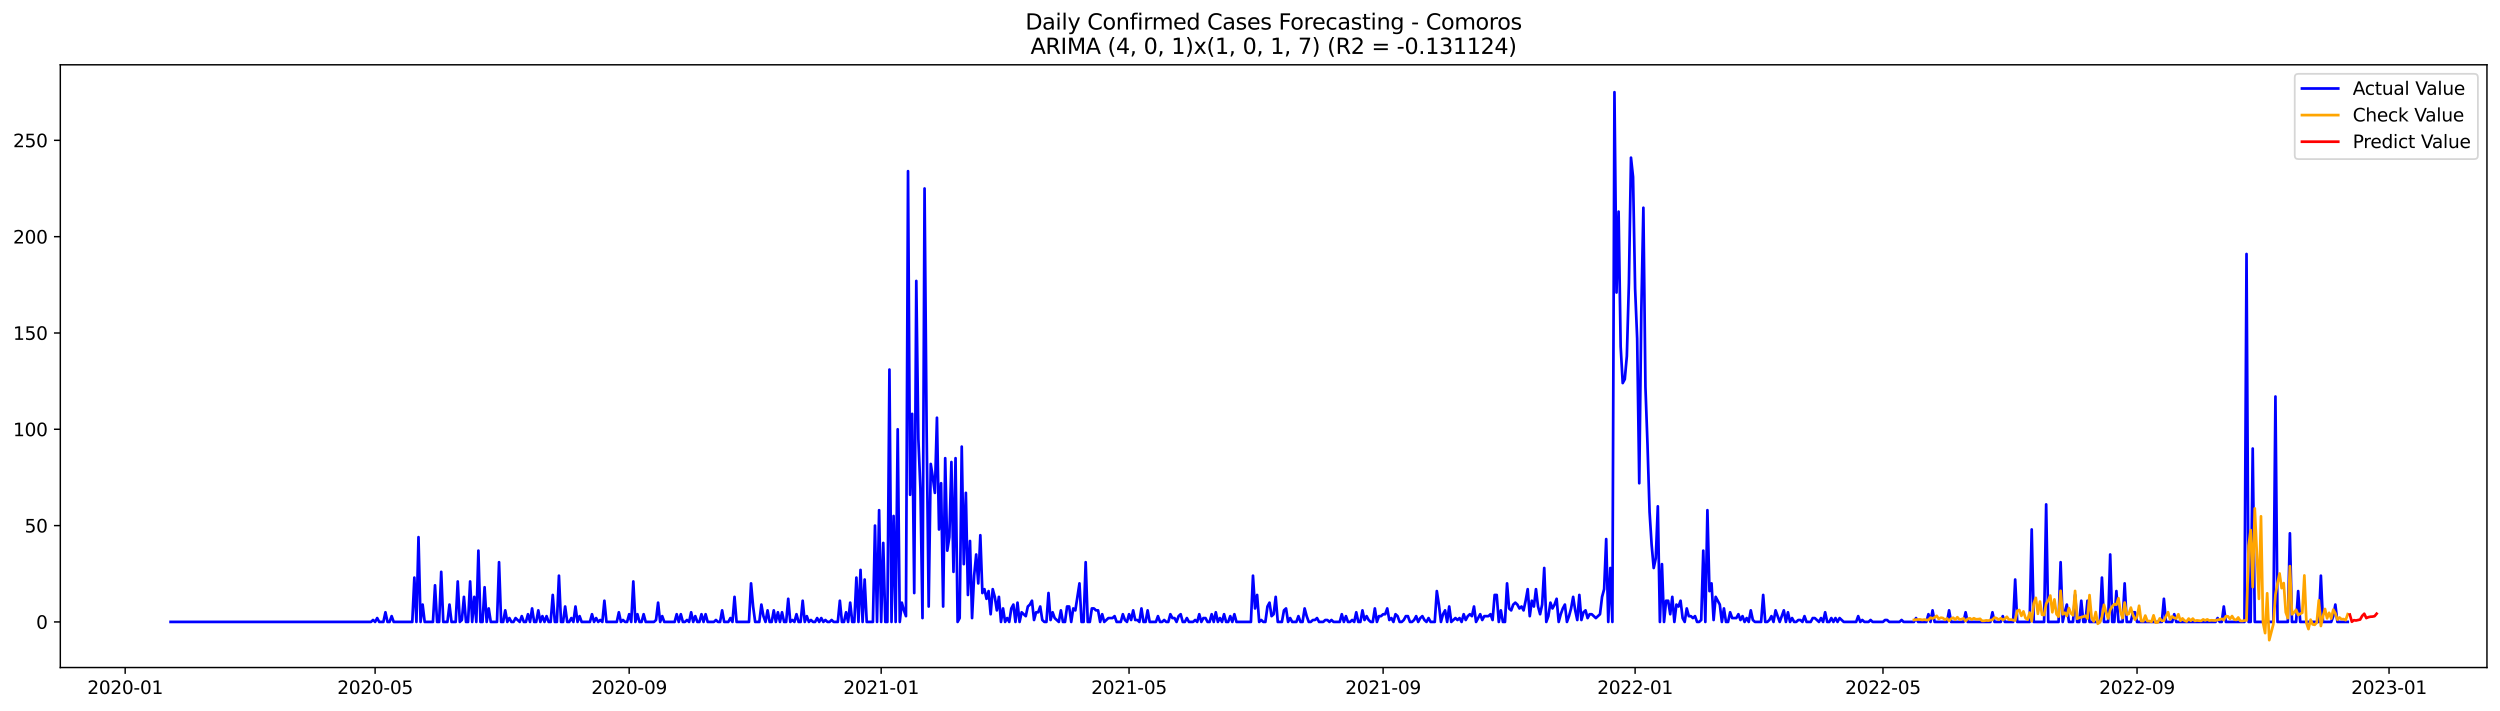 <?xml version="1.0" encoding="utf-8" standalone="no"?>
<!DOCTYPE svg PUBLIC "-//W3C//DTD SVG 1.1//EN"
  "http://www.w3.org/Graphics/SVG/1.1/DTD/svg11.dtd">
<svg xmlns:xlink="http://www.w3.org/1999/xlink" width="1379.688pt" height="392.274pt" viewBox="0 0 1379.688 392.274" xmlns="http://www.w3.org/2000/svg" version="1.1">
 <defs>
  <style type="text/css">*{stroke-linejoin: round; stroke-linecap: butt}</style>
 </defs>
 <g id="figure_1">
  <g id="patch_1">
   <path d="M 0 392.274 
L 1379.688 392.274 
L 1379.688 0 
L 0 0 
z
" style="fill: #ffffff"/>
  </g>
  <g id="axes_1">
   <g id="patch_2">
    <path d="M 33.288 368.396 
L 1372.487 368.396 
L 1372.487 35.755 
L 33.288 35.755 
z
" style="fill: #ffffff"/>
   </g>
   <g id="matplotlib.axis_1">
    <g id="xtick_1">
     <g id="line2d_1">
      <defs>
       <path id="mbcf8f3888f" d="M 0 0 
L 0 3.5 
" style="stroke: #000000; stroke-width: 0.8"/>
      </defs>
      <g>
       <use xlink:href="#mbcf8f3888f" x="69.082" y="368.396" style="stroke: #000000; stroke-width: 0.8"/>
      </g>
     </g>
     <g id="text_1">
      <!-- 2020-01 -->
      <g transform="translate(48.19 382.994)scale(0.1 -0.1)">
       <defs>
        <path id="DejaVuSans-32" d="M 1228 531 
L 3431 531 
L 3431 0 
L 469 0 
L 469 531 
Q 828 903 1448 1529 
Q 2069 2156 2228 2338 
Q 2531 2678 2651 2914 
Q 2772 3150 2772 3378 
Q 2772 3750 2511 3984 
Q 2250 4219 1831 4219 
Q 1534 4219 1204 4116 
Q 875 4013 500 3803 
L 500 4441 
Q 881 4594 1212 4672 
Q 1544 4750 1819 4750 
Q 2544 4750 2975 4387 
Q 3406 4025 3406 3419 
Q 3406 3131 3298 2873 
Q 3191 2616 2906 2266 
Q 2828 2175 2409 1742 
Q 1991 1309 1228 531 
z
" transform="scale(0.016)"/>
        <path id="DejaVuSans-30" d="M 2034 4250 
Q 1547 4250 1301 3770 
Q 1056 3291 1056 2328 
Q 1056 1369 1301 889 
Q 1547 409 2034 409 
Q 2525 409 2770 889 
Q 3016 1369 3016 2328 
Q 3016 3291 2770 3770 
Q 2525 4250 2034 4250 
z
M 2034 4750 
Q 2819 4750 3233 4129 
Q 3647 3509 3647 2328 
Q 3647 1150 3233 529 
Q 2819 -91 2034 -91 
Q 1250 -91 836 529 
Q 422 1150 422 2328 
Q 422 3509 836 4129 
Q 1250 4750 2034 4750 
z
" transform="scale(0.016)"/>
        <path id="DejaVuSans-2d" d="M 313 2009 
L 1997 2009 
L 1997 1497 
L 313 1497 
L 313 2009 
z
" transform="scale(0.016)"/>
        <path id="DejaVuSans-31" d="M 794 531 
L 1825 531 
L 1825 4091 
L 703 3866 
L 703 4441 
L 1819 4666 
L 2450 4666 
L 2450 531 
L 3481 531 
L 3481 0 
L 794 0 
L 794 531 
z
" transform="scale(0.016)"/>
       </defs>
       <use xlink:href="#DejaVuSans-32"/>
       <use xlink:href="#DejaVuSans-30" x="63.623"/>
       <use xlink:href="#DejaVuSans-32" x="127.246"/>
       <use xlink:href="#DejaVuSans-30" x="190.869"/>
       <use xlink:href="#DejaVuSans-2d" x="254.492"/>
       <use xlink:href="#DejaVuSans-30" x="290.576"/>
       <use xlink:href="#DejaVuSans-31" x="354.199"/>
      </g>
     </g>
    </g>
    <g id="xtick_2">
     <g id="line2d_2">
      <g>
       <use xlink:href="#mbcf8f3888f" x="207.014" y="368.396" style="stroke: #000000; stroke-width: 0.8"/>
      </g>
     </g>
     <g id="text_2">
      <!-- 2020-05 -->
      <g transform="translate(186.123 382.994)scale(0.1 -0.1)">
       <defs>
        <path id="DejaVuSans-35" d="M 691 4666 
L 3169 4666 
L 3169 4134 
L 1269 4134 
L 1269 2991 
Q 1406 3038 1543 3061 
Q 1681 3084 1819 3084 
Q 2600 3084 3056 2656 
Q 3513 2228 3513 1497 
Q 3513 744 3044 326 
Q 2575 -91 1722 -91 
Q 1428 -91 1123 -41 
Q 819 9 494 109 
L 494 744 
Q 775 591 1075 516 
Q 1375 441 1709 441 
Q 2250 441 2565 725 
Q 2881 1009 2881 1497 
Q 2881 1984 2565 2268 
Q 2250 2553 1709 2553 
Q 1456 2553 1204 2497 
Q 953 2441 691 2322 
L 691 4666 
z
" transform="scale(0.016)"/>
       </defs>
       <use xlink:href="#DejaVuSans-32"/>
       <use xlink:href="#DejaVuSans-30" x="63.623"/>
       <use xlink:href="#DejaVuSans-32" x="127.246"/>
       <use xlink:href="#DejaVuSans-30" x="190.869"/>
       <use xlink:href="#DejaVuSans-2d" x="254.492"/>
       <use xlink:href="#DejaVuSans-30" x="290.576"/>
       <use xlink:href="#DejaVuSans-35" x="354.199"/>
      </g>
     </g>
    </g>
    <g id="xtick_3">
     <g id="line2d_3">
      <g>
       <use xlink:href="#mbcf8f3888f" x="347.227" y="368.396" style="stroke: #000000; stroke-width: 0.8"/>
      </g>
     </g>
     <g id="text_3">
      <!-- 2020-09 -->
      <g transform="translate(326.335 382.994)scale(0.1 -0.1)">
       <defs>
        <path id="DejaVuSans-39" d="M 703 97 
L 703 672 
Q 941 559 1184 500 
Q 1428 441 1663 441 
Q 2288 441 2617 861 
Q 2947 1281 2994 2138 
Q 2813 1869 2534 1725 
Q 2256 1581 1919 1581 
Q 1219 1581 811 2004 
Q 403 2428 403 3163 
Q 403 3881 828 4315 
Q 1253 4750 1959 4750 
Q 2769 4750 3195 4129 
Q 3622 3509 3622 2328 
Q 3622 1225 3098 567 
Q 2575 -91 1691 -91 
Q 1453 -91 1209 -44 
Q 966 3 703 97 
z
M 1959 2075 
Q 2384 2075 2632 2365 
Q 2881 2656 2881 3163 
Q 2881 3666 2632 3958 
Q 2384 4250 1959 4250 
Q 1534 4250 1286 3958 
Q 1038 3666 1038 3163 
Q 1038 2656 1286 2365 
Q 1534 2075 1959 2075 
z
" transform="scale(0.016)"/>
       </defs>
       <use xlink:href="#DejaVuSans-32"/>
       <use xlink:href="#DejaVuSans-30" x="63.623"/>
       <use xlink:href="#DejaVuSans-32" x="127.246"/>
       <use xlink:href="#DejaVuSans-30" x="190.869"/>
       <use xlink:href="#DejaVuSans-2d" x="254.492"/>
       <use xlink:href="#DejaVuSans-30" x="290.576"/>
       <use xlink:href="#DejaVuSans-39" x="354.199"/>
      </g>
     </g>
    </g>
    <g id="xtick_4">
     <g id="line2d_4">
      <g>
       <use xlink:href="#mbcf8f3888f" x="486.299" y="368.396" style="stroke: #000000; stroke-width: 0.8"/>
      </g>
     </g>
     <g id="text_4">
      <!-- 2021-01 -->
      <g transform="translate(465.408 382.994)scale(0.1 -0.1)">
       <use xlink:href="#DejaVuSans-32"/>
       <use xlink:href="#DejaVuSans-30" x="63.623"/>
       <use xlink:href="#DejaVuSans-32" x="127.246"/>
       <use xlink:href="#DejaVuSans-31" x="190.869"/>
       <use xlink:href="#DejaVuSans-2d" x="254.492"/>
       <use xlink:href="#DejaVuSans-30" x="290.576"/>
       <use xlink:href="#DejaVuSans-31" x="354.199"/>
      </g>
     </g>
    </g>
    <g id="xtick_5">
     <g id="line2d_5">
      <g>
       <use xlink:href="#mbcf8f3888f" x="623.092" y="368.396" style="stroke: #000000; stroke-width: 0.8"/>
      </g>
     </g>
     <g id="text_5">
      <!-- 2021-05 -->
      <g transform="translate(602.2 382.994)scale(0.1 -0.1)">
       <use xlink:href="#DejaVuSans-32"/>
       <use xlink:href="#DejaVuSans-30" x="63.623"/>
       <use xlink:href="#DejaVuSans-32" x="127.246"/>
       <use xlink:href="#DejaVuSans-31" x="190.869"/>
       <use xlink:href="#DejaVuSans-2d" x="254.492"/>
       <use xlink:href="#DejaVuSans-30" x="290.576"/>
       <use xlink:href="#DejaVuSans-35" x="354.199"/>
      </g>
     </g>
    </g>
    <g id="xtick_6">
     <g id="line2d_6">
      <g>
       <use xlink:href="#mbcf8f3888f" x="763.304" y="368.396" style="stroke: #000000; stroke-width: 0.8"/>
      </g>
     </g>
     <g id="text_6">
      <!-- 2021-09 -->
      <g transform="translate(742.413 382.994)scale(0.1 -0.1)">
       <use xlink:href="#DejaVuSans-32"/>
       <use xlink:href="#DejaVuSans-30" x="63.623"/>
       <use xlink:href="#DejaVuSans-32" x="127.246"/>
       <use xlink:href="#DejaVuSans-31" x="190.869"/>
       <use xlink:href="#DejaVuSans-2d" x="254.492"/>
       <use xlink:href="#DejaVuSans-30" x="290.576"/>
       <use xlink:href="#DejaVuSans-39" x="354.199"/>
      </g>
     </g>
    </g>
    <g id="xtick_7">
     <g id="line2d_7">
      <g>
       <use xlink:href="#mbcf8f3888f" x="902.377" y="368.396" style="stroke: #000000; stroke-width: 0.8"/>
      </g>
     </g>
     <g id="text_7">
      <!-- 2022-01 -->
      <g transform="translate(881.485 382.994)scale(0.1 -0.1)">
       <use xlink:href="#DejaVuSans-32"/>
       <use xlink:href="#DejaVuSans-30" x="63.623"/>
       <use xlink:href="#DejaVuSans-32" x="127.246"/>
       <use xlink:href="#DejaVuSans-32" x="190.869"/>
       <use xlink:href="#DejaVuSans-2d" x="254.492"/>
       <use xlink:href="#DejaVuSans-30" x="290.576"/>
       <use xlink:href="#DejaVuSans-31" x="354.199"/>
      </g>
     </g>
    </g>
    <g id="xtick_8">
     <g id="line2d_8">
      <g>
       <use xlink:href="#mbcf8f3888f" x="1039.169" y="368.396" style="stroke: #000000; stroke-width: 0.8"/>
      </g>
     </g>
     <g id="text_8">
      <!-- 2022-05 -->
      <g transform="translate(1018.278 382.994)scale(0.1 -0.1)">
       <use xlink:href="#DejaVuSans-32"/>
       <use xlink:href="#DejaVuSans-30" x="63.623"/>
       <use xlink:href="#DejaVuSans-32" x="127.246"/>
       <use xlink:href="#DejaVuSans-32" x="190.869"/>
       <use xlink:href="#DejaVuSans-2d" x="254.492"/>
       <use xlink:href="#DejaVuSans-30" x="290.576"/>
       <use xlink:href="#DejaVuSans-35" x="354.199"/>
      </g>
     </g>
    </g>
    <g id="xtick_9">
     <g id="line2d_9">
      <g>
       <use xlink:href="#mbcf8f3888f" x="1179.382" y="368.396" style="stroke: #000000; stroke-width: 0.8"/>
      </g>
     </g>
     <g id="text_9">
      <!-- 2022-09 -->
      <g transform="translate(1158.49 382.994)scale(0.1 -0.1)">
       <use xlink:href="#DejaVuSans-32"/>
       <use xlink:href="#DejaVuSans-30" x="63.623"/>
       <use xlink:href="#DejaVuSans-32" x="127.246"/>
       <use xlink:href="#DejaVuSans-32" x="190.869"/>
       <use xlink:href="#DejaVuSans-2d" x="254.492"/>
       <use xlink:href="#DejaVuSans-30" x="290.576"/>
       <use xlink:href="#DejaVuSans-39" x="354.199"/>
      </g>
     </g>
    </g>
    <g id="xtick_10">
     <g id="line2d_10">
      <g>
       <use xlink:href="#mbcf8f3888f" x="1318.454" y="368.396" style="stroke: #000000; stroke-width: 0.8"/>
      </g>
     </g>
     <g id="text_10">
      <!-- 2023-01 -->
      <g transform="translate(1297.563 382.994)scale(0.1 -0.1)">
       <defs>
        <path id="DejaVuSans-33" d="M 2597 2516 
Q 3050 2419 3304 2112 
Q 3559 1806 3559 1356 
Q 3559 666 3084 287 
Q 2609 -91 1734 -91 
Q 1441 -91 1130 -33 
Q 819 25 488 141 
L 488 750 
Q 750 597 1062 519 
Q 1375 441 1716 441 
Q 2309 441 2620 675 
Q 2931 909 2931 1356 
Q 2931 1769 2642 2001 
Q 2353 2234 1838 2234 
L 1294 2234 
L 1294 2753 
L 1863 2753 
Q 2328 2753 2575 2939 
Q 2822 3125 2822 3475 
Q 2822 3834 2567 4026 
Q 2313 4219 1838 4219 
Q 1578 4219 1281 4162 
Q 984 4106 628 3988 
L 628 4550 
Q 988 4650 1302 4700 
Q 1616 4750 1894 4750 
Q 2613 4750 3031 4423 
Q 3450 4097 3450 3541 
Q 3450 3153 3228 2886 
Q 3006 2619 2597 2516 
z
" transform="scale(0.016)"/>
       </defs>
       <use xlink:href="#DejaVuSans-32"/>
       <use xlink:href="#DejaVuSans-30" x="63.623"/>
       <use xlink:href="#DejaVuSans-32" x="127.246"/>
       <use xlink:href="#DejaVuSans-33" x="190.869"/>
       <use xlink:href="#DejaVuSans-2d" x="254.492"/>
       <use xlink:href="#DejaVuSans-30" x="290.576"/>
       <use xlink:href="#DejaVuSans-31" x="354.199"/>
      </g>
     </g>
    </g>
   </g>
   <g id="matplotlib.axis_2">
    <g id="ytick_1">
     <g id="line2d_11">
      <defs>
       <path id="m279a19cad5" d="M 0 0 
L -3.5 0 
" style="stroke: #000000; stroke-width: 0.8"/>
      </defs>
      <g>
       <use xlink:href="#m279a19cad5" x="33.288" y="343.224" style="stroke: #000000; stroke-width: 0.8"/>
      </g>
     </g>
     <g id="text_11">
      <!-- 0 -->
      <g transform="translate(19.925 347.023)scale(0.1 -0.1)">
       <use xlink:href="#DejaVuSans-30"/>
      </g>
     </g>
    </g>
    <g id="ytick_2">
     <g id="line2d_12">
      <g>
       <use xlink:href="#m279a19cad5" x="33.288" y="290.07" style="stroke: #000000; stroke-width: 0.8"/>
      </g>
     </g>
     <g id="text_12">
      <!-- 50 -->
      <g transform="translate(13.562 293.869)scale(0.1 -0.1)">
       <use xlink:href="#DejaVuSans-35"/>
       <use xlink:href="#DejaVuSans-30" x="63.623"/>
      </g>
     </g>
    </g>
    <g id="ytick_3">
     <g id="line2d_13">
      <g>
       <use xlink:href="#m279a19cad5" x="33.288" y="236.916" style="stroke: #000000; stroke-width: 0.8"/>
      </g>
     </g>
     <g id="text_13">
      <!-- 100 -->
      <g transform="translate(7.2 240.715)scale(0.1 -0.1)">
       <use xlink:href="#DejaVuSans-31"/>
       <use xlink:href="#DejaVuSans-30" x="63.623"/>
       <use xlink:href="#DejaVuSans-30" x="127.246"/>
      </g>
     </g>
    </g>
    <g id="ytick_4">
     <g id="line2d_14">
      <g>
       <use xlink:href="#m279a19cad5" x="33.288" y="183.761" style="stroke: #000000; stroke-width: 0.8"/>
      </g>
     </g>
     <g id="text_14">
      <!-- 150 -->
      <g transform="translate(7.2 187.56)scale(0.1 -0.1)">
       <use xlink:href="#DejaVuSans-31"/>
       <use xlink:href="#DejaVuSans-35" x="63.623"/>
       <use xlink:href="#DejaVuSans-30" x="127.246"/>
      </g>
     </g>
    </g>
    <g id="ytick_5">
     <g id="line2d_15">
      <g>
       <use xlink:href="#m279a19cad5" x="33.288" y="130.607" style="stroke: #000000; stroke-width: 0.8"/>
      </g>
     </g>
     <g id="text_15">
      <!-- 200 -->
      <g transform="translate(7.2 134.406)scale(0.1 -0.1)">
       <use xlink:href="#DejaVuSans-32"/>
       <use xlink:href="#DejaVuSans-30" x="63.623"/>
       <use xlink:href="#DejaVuSans-30" x="127.246"/>
      </g>
     </g>
    </g>
    <g id="ytick_6">
     <g id="line2d_16">
      <g>
       <use xlink:href="#m279a19cad5" x="33.288" y="77.453" style="stroke: #000000; stroke-width: 0.8"/>
      </g>
     </g>
     <g id="text_16">
      <!-- 250 -->
      <g transform="translate(7.2 81.252)scale(0.1 -0.1)">
       <use xlink:href="#DejaVuSans-32"/>
       <use xlink:href="#DejaVuSans-35" x="63.623"/>
       <use xlink:href="#DejaVuSans-30" x="127.246"/>
      </g>
     </g>
    </g>
   </g>
   <g id="line2d_17">
    <path d="M 94.16 343.224 
L 204.734 343.224 
L 205.874 342.161 
L 207.014 343.224 
L 208.154 341.098 
L 209.294 343.224 
L 211.574 343.224 
L 212.714 337.909 
L 213.854 343.224 
L 214.994 343.224 
L 216.134 340.035 
L 217.274 343.224 
L 227.533 343.224 
L 228.673 318.773 
L 229.813 343.224 
L 230.953 296.448 
L 232.093 343.224 
L 233.233 333.656 
L 234.373 343.224 
L 238.932 343.224 
L 240.072 323.026 
L 241.212 343.224 
L 242.352 343.224 
L 243.492 315.584 
L 244.632 343.224 
L 246.912 343.224 
L 248.052 333.656 
L 249.192 343.224 
L 251.472 343.224 
L 252.612 320.899 
L 253.752 343.224 
L 254.892 342.161 
L 256.032 329.404 
L 257.171 343.224 
L 258.311 343.224 
L 259.451 320.899 
L 260.591 343.224 
L 261.731 329.404 
L 262.871 343.224 
L 264.011 303.89 
L 265.151 343.224 
L 266.291 343.224 
L 267.431 324.089 
L 268.571 343.224 
L 269.711 335.783 
L 270.851 343.224 
L 274.271 343.224 
L 275.41 310.268 
L 276.55 343.224 
L 277.69 343.224 
L 278.83 336.846 
L 279.97 343.224 
L 281.11 341.098 
L 282.25 343.224 
L 283.39 343.224 
L 284.53 341.098 
L 286.81 343.224 
L 287.95 340.035 
L 289.09 343.224 
L 290.23 343.224 
L 291.37 338.972 
L 292.51 343.224 
L 293.65 335.783 
L 294.789 343.224 
L 295.929 343.224 
L 297.069 336.846 
L 298.209 343.224 
L 299.349 340.035 
L 300.489 343.224 
L 301.629 340.035 
L 302.769 343.224 
L 303.909 343.224 
L 305.049 328.341 
L 306.189 343.224 
L 307.329 343.224 
L 308.469 317.71 
L 309.609 343.224 
L 310.749 343.224 
L 311.889 334.719 
L 313.028 343.224 
L 314.168 343.224 
L 315.308 341.098 
L 316.448 343.224 
L 317.588 334.719 
L 318.728 343.224 
L 319.868 340.035 
L 321.008 343.224 
L 325.568 343.224 
L 326.708 338.972 
L 327.848 343.224 
L 328.988 341.098 
L 330.128 343.224 
L 331.267 342.161 
L 332.407 343.224 
L 333.547 331.53 
L 334.687 343.224 
L 340.387 343.224 
L 341.527 337.909 
L 342.667 343.224 
L 343.807 342.161 
L 344.947 343.224 
L 346.087 343.224 
L 347.227 338.972 
L 348.367 343.224 
L 349.506 320.899 
L 350.646 343.224 
L 351.786 338.972 
L 352.926 343.224 
L 354.066 343.224 
L 355.206 338.972 
L 356.346 343.224 
L 360.906 343.224 
L 362.046 342.161 
L 363.186 332.593 
L 364.326 343.224 
L 365.466 340.035 
L 366.606 343.224 
L 372.305 343.224 
L 373.445 338.972 
L 374.585 343.224 
L 375.725 338.972 
L 376.865 343.224 
L 378.005 343.224 
L 379.145 342.161 
L 380.285 343.224 
L 381.425 337.909 
L 382.565 343.224 
L 383.705 340.035 
L 384.845 343.224 
L 385.985 343.224 
L 387.124 338.972 
L 388.264 343.224 
L 389.404 338.972 
L 390.544 343.224 
L 393.964 343.224 
L 395.104 342.161 
L 396.244 343.224 
L 397.384 343.224 
L 398.524 336.846 
L 399.664 343.224 
L 401.944 343.224 
L 403.084 341.098 
L 404.224 343.224 
L 405.363 329.404 
L 406.503 343.224 
L 413.343 343.224 
L 414.483 321.962 
L 415.623 334.719 
L 416.763 343.224 
L 419.043 343.224 
L 420.183 333.656 
L 421.323 340.035 
L 422.463 343.224 
L 423.603 336.846 
L 424.742 343.224 
L 425.882 343.224 
L 427.022 336.846 
L 428.162 343.224 
L 429.302 337.909 
L 430.442 343.224 
L 431.582 337.909 
L 432.722 343.224 
L 433.862 343.224 
L 435.002 330.467 
L 436.142 343.224 
L 437.282 342.161 
L 438.422 343.224 
L 439.562 338.972 
L 440.702 343.224 
L 441.842 343.224 
L 442.981 331.53 
L 444.121 343.224 
L 445.261 340.035 
L 446.401 343.224 
L 447.541 342.161 
L 448.681 343.224 
L 449.821 343.224 
L 450.961 341.098 
L 452.101 343.224 
L 453.241 341.098 
L 454.381 343.224 
L 455.521 342.161 
L 456.661 343.224 
L 457.801 343.224 
L 458.941 342.161 
L 460.081 343.224 
L 462.36 343.224 
L 463.5 331.53 
L 464.64 343.224 
L 465.78 343.224 
L 466.92 337.909 
L 468.06 343.224 
L 469.2 332.593 
L 470.34 343.224 
L 471.48 343.224 
L 472.62 318.773 
L 473.76 343.224 
L 474.9 314.521 
L 476.04 343.224 
L 477.18 319.836 
L 478.32 343.224 
L 481.739 343.224 
L 482.879 290.07 
L 484.019 343.224 
L 485.159 281.565 
L 486.299 343.224 
L 487.439 299.638 
L 488.579 343.224 
L 489.719 343.224 
L 490.859 203.96 
L 491.999 343.224 
L 493.139 284.754 
L 494.279 343.224 
L 495.419 236.916 
L 496.559 343.224 
L 497.699 332.593 
L 498.838 336.846 
L 499.978 340.035 
L 501.118 94.462 
L 502.258 273.06 
L 503.398 228.411 
L 504.538 327.278 
L 505.678 155.058 
L 506.818 242.231 
L 507.958 269.871 
L 509.098 341.098 
L 510.238 104.03 
L 511.378 236.916 
L 512.518 334.719 
L 513.658 256.051 
L 514.798 263.493 
L 515.938 271.997 
L 517.077 230.537 
L 518.217 292.196 
L 519.357 266.682 
L 520.497 334.719 
L 521.637 252.862 
L 522.777 303.89 
L 523.917 296.448 
L 525.057 254.988 
L 526.197 315.584 
L 527.337 252.862 
L 528.477 343.224 
L 529.617 341.098 
L 530.757 246.483 
L 531.897 311.332 
L 533.037 271.997 
L 534.177 328.341 
L 535.317 298.575 
L 536.456 341.098 
L 537.596 317.71 
L 538.736 306.016 
L 539.876 321.962 
L 541.016 295.385 
L 542.156 327.278 
L 543.296 325.152 
L 544.436 330.467 
L 545.576 326.215 
L 546.716 338.972 
L 547.856 325.152 
L 548.996 329.404 
L 550.136 336.846 
L 551.276 329.404 
L 552.416 343.224 
L 553.556 335.783 
L 554.695 343.224 
L 555.835 341.098 
L 556.975 343.224 
L 558.115 335.783 
L 559.255 333.656 
L 560.395 343.224 
L 561.535 332.593 
L 562.675 343.224 
L 563.815 337.909 
L 566.095 340.035 
L 567.235 334.719 
L 568.375 333.656 
L 569.515 331.53 
L 570.655 342.161 
L 571.795 337.909 
L 572.934 337.909 
L 574.074 334.719 
L 575.214 342.161 
L 576.354 343.224 
L 577.494 343.224 
L 578.634 327.278 
L 579.774 342.161 
L 580.914 337.909 
L 582.054 341.098 
L 584.334 343.224 
L 585.474 336.846 
L 586.614 343.224 
L 587.754 343.224 
L 588.894 334.719 
L 590.034 334.719 
L 591.174 343.224 
L 592.313 335.783 
L 593.453 336.846 
L 595.733 321.962 
L 596.873 343.224 
L 598.013 343.224 
L 599.153 310.268 
L 600.293 343.224 
L 601.433 343.224 
L 602.573 335.783 
L 603.713 335.783 
L 604.853 336.846 
L 605.993 336.846 
L 607.133 343.224 
L 608.273 338.972 
L 609.413 343.224 
L 611.692 341.098 
L 613.972 341.098 
L 615.112 340.035 
L 616.252 343.224 
L 618.532 343.224 
L 619.672 338.972 
L 620.812 342.161 
L 621.952 343.224 
L 623.092 338.972 
L 624.232 342.161 
L 625.372 336.846 
L 626.512 342.161 
L 627.652 342.161 
L 628.791 343.224 
L 629.931 335.783 
L 631.071 343.224 
L 632.211 343.224 
L 633.351 336.846 
L 634.491 343.224 
L 637.911 343.224 
L 639.051 340.035 
L 640.191 343.224 
L 641.331 343.224 
L 642.471 342.161 
L 643.611 343.224 
L 644.751 343.224 
L 645.891 338.972 
L 647.031 341.098 
L 648.17 341.098 
L 649.31 343.224 
L 650.45 340.035 
L 651.59 338.972 
L 652.73 343.224 
L 653.87 343.224 
L 655.01 341.098 
L 656.15 343.224 
L 658.43 343.224 
L 659.57 342.161 
L 660.71 343.224 
L 661.85 338.972 
L 662.99 343.224 
L 664.13 341.098 
L 665.27 341.098 
L 666.409 343.224 
L 667.549 343.224 
L 668.689 338.972 
L 669.829 343.224 
L 670.969 337.909 
L 672.109 343.224 
L 673.249 341.098 
L 674.389 343.224 
L 675.529 338.972 
L 676.669 343.224 
L 677.809 343.224 
L 678.949 340.035 
L 680.089 343.224 
L 681.229 338.972 
L 682.369 343.224 
L 690.348 343.224 
L 691.488 317.71 
L 692.628 335.783 
L 693.768 328.341 
L 694.908 343.224 
L 696.048 342.161 
L 697.188 343.224 
L 698.328 343.224 
L 699.468 334.719 
L 700.608 332.593 
L 701.748 340.035 
L 702.888 338.972 
L 704.027 329.404 
L 705.167 343.224 
L 707.447 343.224 
L 708.587 336.846 
L 709.727 335.783 
L 710.867 343.224 
L 712.007 341.098 
L 713.147 343.224 
L 715.427 343.224 
L 716.567 340.035 
L 717.707 343.224 
L 718.847 343.224 
L 719.987 335.783 
L 721.127 340.035 
L 722.266 343.224 
L 723.406 343.224 
L 724.546 342.161 
L 725.686 342.161 
L 726.826 341.098 
L 727.966 343.224 
L 730.246 343.224 
L 731.386 342.161 
L 732.526 342.161 
L 733.666 343.224 
L 734.806 342.161 
L 735.946 343.224 
L 739.366 343.224 
L 740.505 338.972 
L 741.645 343.224 
L 742.785 340.035 
L 743.925 343.224 
L 745.065 343.224 
L 746.205 342.161 
L 747.345 343.224 
L 748.485 337.909 
L 749.625 343.224 
L 750.765 343.224 
L 751.905 336.846 
L 753.045 342.161 
L 754.185 340.035 
L 755.325 342.161 
L 756.465 343.224 
L 757.605 343.224 
L 758.744 335.783 
L 759.884 343.224 
L 761.024 340.035 
L 762.164 340.035 
L 763.304 338.972 
L 764.444 338.972 
L 765.584 335.783 
L 766.724 342.161 
L 767.864 341.098 
L 769.004 343.224 
L 770.144 338.972 
L 771.284 340.035 
L 772.424 343.224 
L 773.564 343.224 
L 774.704 342.161 
L 775.844 340.035 
L 776.984 340.035 
L 778.123 343.224 
L 779.263 343.224 
L 780.403 342.161 
L 781.543 340.035 
L 782.683 343.224 
L 783.823 341.098 
L 784.963 340.035 
L 786.103 342.161 
L 787.243 343.224 
L 788.383 341.098 
L 789.523 343.224 
L 791.803 343.224 
L 792.943 326.215 
L 794.083 333.656 
L 795.223 343.224 
L 796.362 338.972 
L 797.502 336.846 
L 798.642 343.224 
L 799.782 334.719 
L 800.922 343.224 
L 803.202 341.098 
L 804.342 342.161 
L 805.482 341.098 
L 806.622 343.224 
L 807.762 338.972 
L 808.902 342.161 
L 810.042 340.035 
L 811.182 338.972 
L 812.322 340.035 
L 813.462 334.719 
L 814.601 343.224 
L 816.881 338.972 
L 818.021 342.161 
L 819.161 340.035 
L 821.441 340.035 
L 822.581 338.972 
L 823.721 342.161 
L 824.861 328.341 
L 826.001 328.341 
L 827.141 343.224 
L 828.281 336.846 
L 829.421 343.224 
L 830.561 343.224 
L 831.701 321.962 
L 832.841 335.783 
L 833.98 336.846 
L 835.12 333.656 
L 836.26 332.593 
L 837.4 333.656 
L 838.54 335.783 
L 839.68 334.719 
L 840.82 336.846 
L 841.96 331.53 
L 843.1 325.152 
L 844.24 340.035 
L 845.38 331.53 
L 846.52 334.719 
L 847.66 325.152 
L 848.8 334.719 
L 849.94 338.972 
L 851.08 333.656 
L 852.219 313.458 
L 853.359 343.224 
L 854.499 340.035 
L 855.639 332.593 
L 856.779 335.783 
L 857.919 333.656 
L 859.059 330.467 
L 860.199 343.224 
L 861.339 338.972 
L 862.479 335.783 
L 863.619 333.656 
L 864.759 343.224 
L 865.899 340.035 
L 867.039 335.783 
L 868.179 329.404 
L 869.319 336.846 
L 870.458 342.161 
L 871.598 328.341 
L 872.738 342.161 
L 873.878 337.909 
L 875.018 336.846 
L 876.158 341.098 
L 877.298 338.972 
L 878.438 338.972 
L 880.718 341.098 
L 882.998 338.972 
L 884.138 329.404 
L 885.278 325.152 
L 886.418 297.511 
L 887.558 343.224 
L 888.698 313.458 
L 889.837 343.224 
L 890.977 50.876 
L 892.117 161.436 
L 893.257 116.787 
L 894.397 191.203 
L 895.537 211.401 
L 896.677 209.275 
L 897.817 196.518 
L 898.957 156.121 
L 900.097 87.02 
L 901.237 97.651 
L 902.377 159.31 
L 903.517 186.951 
L 904.657 266.682 
L 905.797 172.067 
L 906.937 114.661 
L 908.076 213.528 
L 909.216 245.42 
L 910.356 282.628 
L 911.496 300.701 
L 912.636 313.458 
L 913.776 308.142 
L 914.916 279.439 
L 916.056 343.224 
L 917.196 311.332 
L 918.336 343.224 
L 919.476 331.53 
L 920.616 331.53 
L 921.756 338.972 
L 922.896 329.404 
L 924.036 343.224 
L 925.176 333.656 
L 926.315 334.719 
L 927.455 331.53 
L 928.595 341.098 
L 929.735 343.224 
L 930.875 335.783 
L 932.015 340.035 
L 933.155 340.035 
L 934.295 341.098 
L 935.435 340.035 
L 936.575 343.224 
L 937.715 343.224 
L 938.855 342.161 
L 939.995 303.89 
L 941.135 343.224 
L 942.275 281.565 
L 943.415 326.215 
L 944.555 321.962 
L 945.694 342.161 
L 946.834 329.404 
L 949.114 333.656 
L 950.254 343.224 
L 951.394 335.783 
L 952.534 343.224 
L 953.674 343.224 
L 954.814 337.909 
L 955.954 341.098 
L 958.234 341.098 
L 959.374 338.972 
L 960.514 342.161 
L 961.654 340.035 
L 962.794 343.224 
L 963.933 341.098 
L 965.073 343.224 
L 966.213 336.846 
L 967.353 342.161 
L 968.493 343.224 
L 971.913 343.224 
L 973.053 328.341 
L 974.193 343.224 
L 975.333 343.224 
L 976.473 342.161 
L 977.613 340.035 
L 978.753 343.224 
L 979.893 336.846 
L 982.172 343.224 
L 984.452 336.846 
L 985.592 343.224 
L 986.732 337.909 
L 987.872 343.224 
L 989.012 341.098 
L 990.152 343.224 
L 991.292 343.224 
L 992.432 342.161 
L 993.572 342.161 
L 994.712 343.224 
L 995.852 340.035 
L 996.992 343.224 
L 999.272 343.224 
L 1000.412 341.098 
L 1001.551 341.098 
L 1003.831 343.224 
L 1004.971 341.098 
L 1006.111 343.224 
L 1007.251 337.909 
L 1008.391 343.224 
L 1009.531 343.224 
L 1010.671 341.098 
L 1011.811 343.224 
L 1012.951 341.098 
L 1014.091 343.224 
L 1015.231 341.098 
L 1017.511 343.224 
L 1024.35 343.224 
L 1025.49 340.035 
L 1026.63 343.224 
L 1027.77 342.161 
L 1028.91 343.224 
L 1031.19 343.224 
L 1032.33 342.161 
L 1033.47 343.224 
L 1039.169 343.224 
L 1040.309 342.161 
L 1041.449 342.161 
L 1042.589 343.224 
L 1048.289 343.224 
L 1049.429 342.161 
L 1050.569 343.224 
L 1056.269 343.224 
L 1057.408 341.098 
L 1058.548 343.224 
L 1063.108 343.224 
L 1064.248 338.972 
L 1065.388 343.224 
L 1066.528 336.846 
L 1067.668 343.224 
L 1074.508 343.224 
L 1075.647 336.846 
L 1076.787 343.224 
L 1083.627 343.224 
L 1084.767 337.909 
L 1085.907 343.224 
L 1098.446 343.224 
L 1099.586 337.909 
L 1100.726 343.224 
L 1104.146 343.224 
L 1105.286 340.035 
L 1106.426 343.224 
L 1110.986 343.224 
L 1112.125 319.836 
L 1113.265 343.224 
L 1120.105 343.224 
L 1121.245 292.196 
L 1122.385 343.224 
L 1128.085 343.224 
L 1129.225 278.376 
L 1130.365 343.224 
L 1136.064 343.224 
L 1137.204 310.268 
L 1138.344 343.224 
L 1139.484 337.909 
L 1140.624 333.656 
L 1141.764 343.224 
L 1144.044 343.224 
L 1145.184 328.341 
L 1146.324 343.224 
L 1147.464 343.224 
L 1148.604 331.53 
L 1149.743 343.224 
L 1150.883 343.224 
L 1152.023 331.53 
L 1153.163 343.224 
L 1158.863 343.224 
L 1160.003 318.773 
L 1161.143 343.224 
L 1163.423 343.224 
L 1164.563 306.016 
L 1165.703 343.224 
L 1166.843 343.224 
L 1167.982 326.215 
L 1169.122 343.224 
L 1171.402 343.224 
L 1172.542 321.962 
L 1173.682 343.224 
L 1175.962 343.224 
L 1177.102 337.909 
L 1178.242 337.909 
L 1179.382 343.224 
L 1193.061 343.224 
L 1194.201 330.467 
L 1195.341 343.224 
L 1198.761 343.224 
L 1199.901 338.972 
L 1201.041 343.224 
L 1222.7 343.224 
L 1223.839 341.098 
L 1224.979 343.224 
L 1226.119 343.224 
L 1227.259 334.719 
L 1228.399 343.224 
L 1238.659 343.224 
L 1239.799 140.175 
L 1240.939 343.224 
L 1242.079 343.224 
L 1243.218 247.546 
L 1244.358 343.224 
L 1254.618 343.224 
L 1255.758 218.843 
L 1256.898 343.224 
L 1262.597 343.224 
L 1263.737 294.322 
L 1264.877 343.224 
L 1267.157 343.224 
L 1268.297 326.215 
L 1269.437 343.224 
L 1279.696 343.224 
L 1280.836 317.71 
L 1281.976 343.224 
L 1286.536 343.224 
L 1287.676 340.035 
L 1288.816 333.656 
L 1289.956 343.224 
L 1295.656 343.224 
L 1295.656 343.224 
" clip-path="url(#pacb993843c)" style="fill: none; stroke: #0000ff; stroke-width: 1.5; stroke-linecap: square"/>
   </g>
   <g id="line2d_18">
    <path d="M 1056.269 342.118 
L 1057.408 341.958 
L 1059.688 341.829 
L 1060.828 342.135 
L 1061.968 341.915 
L 1063.108 342.143 
L 1064.248 342.166 
L 1065.388 340.861 
L 1066.528 341.346 
L 1067.668 340.734 
L 1068.808 339.872 
L 1069.948 341.579 
L 1071.088 340.882 
L 1072.228 341.07 
L 1073.368 342.041 
L 1074.508 341.336 
L 1075.647 342.616 
L 1076.787 341.431 
L 1077.927 340.906 
L 1079.067 341.975 
L 1080.207 340.617 
L 1081.347 341.845 
L 1082.487 341.717 
L 1083.627 341.269 
L 1084.767 342.714 
L 1085.907 341.561 
L 1087.047 341.188 
L 1088.187 341.887 
L 1089.327 341.206 
L 1090.467 341.747 
L 1091.607 341.702 
L 1092.747 341.512 
L 1093.886 342.635 
L 1095.026 342.605 
L 1096.166 342.385 
L 1097.306 342.487 
L 1099.586 342.049 
L 1100.726 340.832 
L 1101.866 341.149 
L 1103.006 341.972 
L 1104.146 341.212 
L 1105.286 342.05 
L 1106.426 341.502 
L 1107.566 340.398 
L 1108.706 341.999 
L 1109.846 341.918 
L 1112.125 342.434 
L 1113.265 337.036 
L 1114.405 336.653 
L 1115.545 339.862 
L 1116.685 337.435 
L 1117.825 341.12 
L 1118.965 341.965 
L 1120.105 338.081 
L 1121.245 342.854 
L 1122.385 332.972 
L 1123.525 329.941 
L 1124.665 338.748 
L 1125.805 331.989 
L 1126.945 339.293 
L 1128.085 339.387 
L 1129.225 333.187 
L 1130.365 331.402 
L 1131.504 328.683 
L 1132.644 337.877 
L 1133.784 330.808 
L 1134.924 338.941 
L 1136.064 340.308 
L 1137.204 326.046 
L 1138.344 339.014 
L 1139.484 338.149 
L 1140.624 339.933 
L 1141.764 335.583 
L 1142.904 338.465 
L 1144.044 339.548 
L 1145.184 326.13 
L 1146.324 341.47 
L 1147.464 340.863 
L 1148.604 340.698 
L 1150.883 339.844 
L 1152.023 341.341 
L 1153.163 328.447 
L 1154.303 340.788 
L 1155.443 342.933 
L 1156.583 337.8 
L 1157.723 344.243 
L 1158.863 343.391 
L 1160.003 340.512 
L 1161.143 333.77 
L 1162.283 337.955 
L 1163.423 341.295 
L 1164.563 336.639 
L 1165.703 334.68 
L 1166.843 333.415 
L 1167.982 333.724 
L 1169.122 330.163 
L 1170.262 337.726 
L 1171.402 341.074 
L 1172.542 332.522 
L 1173.682 339.19 
L 1174.822 338.788 
L 1175.962 335.334 
L 1177.102 339.398 
L 1178.242 341.968 
L 1179.382 340.348 
L 1180.522 334.312 
L 1181.662 342.774 
L 1182.802 342.814 
L 1183.942 339.733 
L 1185.082 342.778 
L 1186.222 342.725 
L 1187.361 343.16 
L 1188.501 339.607 
L 1189.641 343.587 
L 1190.781 343.5 
L 1191.921 341.3 
L 1193.061 342.597 
L 1194.201 342.513 
L 1196.481 337.835 
L 1197.621 341.809 
L 1198.761 340.204 
L 1199.901 341.014 
L 1201.041 341.337 
L 1202.181 338.997 
L 1203.321 342.558 
L 1204.461 341.286 
L 1205.6 342.519 
L 1206.74 342.962 
L 1207.88 341.385 
L 1209.02 342.531 
L 1210.16 341.397 
L 1211.3 342.666 
L 1212.44 342.381 
L 1214.72 342.656 
L 1215.86 341.846 
L 1217 342.398 
L 1218.14 341.838 
L 1219.28 342.461 
L 1220.42 342.32 
L 1222.7 342.456 
L 1223.839 342.057 
L 1224.979 341.897 
L 1226.119 341.533 
L 1227.259 342.175 
L 1228.399 340.119 
L 1229.539 340.122 
L 1230.679 341.583 
L 1231.819 339.993 
L 1232.959 341.852 
L 1234.099 342.101 
L 1235.239 340.777 
L 1236.379 342.651 
L 1237.519 342.689 
L 1238.659 342.446 
L 1239.799 342.345 
L 1240.939 301.163 
L 1242.079 292.561 
L 1243.218 323.987 
L 1244.358 280.595 
L 1246.638 330.487 
L 1247.778 284.949 
L 1248.918 343.597 
L 1250.058 349.389 
L 1251.198 327.431 
L 1252.338 353.276 
L 1254.618 344.416 
L 1255.758 328.194 
L 1256.898 321.749 
L 1258.038 316.496 
L 1259.178 324.555 
L 1260.318 321.782 
L 1261.457 337.909 
L 1262.597 341.133 
L 1263.737 312.466 
L 1264.877 338.998 
L 1266.017 337.987 
L 1267.157 336.528 
L 1268.297 339.396 
L 1270.577 338.15 
L 1271.717 317.578 
L 1272.857 343.813 
L 1273.997 347.169 
L 1275.137 341.985 
L 1276.277 344.574 
L 1277.417 344.822 
L 1278.557 343.604 
L 1279.696 331.285 
L 1280.836 345.455 
L 1281.976 340.197 
L 1283.116 336.083 
L 1284.256 341.249 
L 1285.396 338.206 
L 1286.536 341.377 
L 1287.676 336.419 
L 1288.816 338.489 
L 1289.956 341.958 
L 1291.096 340.783 
L 1292.236 341.747 
L 1293.376 341.648 
L 1294.516 342.228 
L 1295.656 338.936 
L 1295.656 338.936 
" clip-path="url(#pacb993843c)" style="fill: none; stroke: #ffa500; stroke-width: 1.5; stroke-linecap: square"/>
   </g>
   <g id="line2d_19">
    <path d="M 1296.796 339.164 
L 1297.936 343.124 
L 1299.075 342.279 
L 1300.215 342.443 
L 1301.355 342.183 
L 1302.495 341.92 
L 1303.635 339.889 
L 1304.775 338.719 
L 1305.915 341.098 
L 1307.055 340.604 
L 1308.195 340.349 
L 1309.335 340.289 
L 1310.475 340.052 
L 1311.615 338.69 
" clip-path="url(#pacb993843c)" style="fill: none; stroke: #ff0000; stroke-width: 1.5; stroke-linecap: square"/>
   </g>
   <g id="patch_3">
    <path d="M 33.288 368.396 
L 33.288 35.755 
" style="fill: none; stroke: #000000; stroke-width: 0.8; stroke-linejoin: miter; stroke-linecap: square"/>
   </g>
   <g id="patch_4">
    <path d="M 1372.487 368.396 
L 1372.487 35.755 
" style="fill: none; stroke: #000000; stroke-width: 0.8; stroke-linejoin: miter; stroke-linecap: square"/>
   </g>
   <g id="patch_5">
    <path d="M 33.288 368.396 
L 1372.487 368.396 
" style="fill: none; stroke: #000000; stroke-width: 0.8; stroke-linejoin: miter; stroke-linecap: square"/>
   </g>
   <g id="patch_6">
    <path d="M 33.288 35.755 
L 1372.487 35.755 
" style="fill: none; stroke: #000000; stroke-width: 0.8; stroke-linejoin: miter; stroke-linecap: square"/>
   </g>
   <g id="text_17">
    <!-- Daily Confirmed Cases Forecasting - Comoros -->
    <g transform="translate(565.882 16.318)scale(0.12 -0.12)">
     <defs>
      <path id="DejaVuSans-44" d="M 1259 4147 
L 1259 519 
L 2022 519 
Q 2988 519 3436 956 
Q 3884 1394 3884 2338 
Q 3884 3275 3436 3711 
Q 2988 4147 2022 4147 
L 1259 4147 
z
M 628 4666 
L 1925 4666 
Q 3281 4666 3915 4102 
Q 4550 3538 4550 2338 
Q 4550 1131 3912 565 
Q 3275 0 1925 0 
L 628 0 
L 628 4666 
z
" transform="scale(0.016)"/>
      <path id="DejaVuSans-61" d="M 2194 1759 
Q 1497 1759 1228 1600 
Q 959 1441 959 1056 
Q 959 750 1161 570 
Q 1363 391 1709 391 
Q 2188 391 2477 730 
Q 2766 1069 2766 1631 
L 2766 1759 
L 2194 1759 
z
M 3341 1997 
L 3341 0 
L 2766 0 
L 2766 531 
Q 2569 213 2275 61 
Q 1981 -91 1556 -91 
Q 1019 -91 701 211 
Q 384 513 384 1019 
Q 384 1609 779 1909 
Q 1175 2209 1959 2209 
L 2766 2209 
L 2766 2266 
Q 2766 2663 2505 2880 
Q 2244 3097 1772 3097 
Q 1472 3097 1187 3025 
Q 903 2953 641 2809 
L 641 3341 
Q 956 3463 1253 3523 
Q 1550 3584 1831 3584 
Q 2591 3584 2966 3190 
Q 3341 2797 3341 1997 
z
" transform="scale(0.016)"/>
      <path id="DejaVuSans-69" d="M 603 3500 
L 1178 3500 
L 1178 0 
L 603 0 
L 603 3500 
z
M 603 4863 
L 1178 4863 
L 1178 4134 
L 603 4134 
L 603 4863 
z
" transform="scale(0.016)"/>
      <path id="DejaVuSans-6c" d="M 603 4863 
L 1178 4863 
L 1178 0 
L 603 0 
L 603 4863 
z
" transform="scale(0.016)"/>
      <path id="DejaVuSans-79" d="M 2059 -325 
Q 1816 -950 1584 -1140 
Q 1353 -1331 966 -1331 
L 506 -1331 
L 506 -850 
L 844 -850 
Q 1081 -850 1212 -737 
Q 1344 -625 1503 -206 
L 1606 56 
L 191 3500 
L 800 3500 
L 1894 763 
L 2988 3500 
L 3597 3500 
L 2059 -325 
z
" transform="scale(0.016)"/>
      <path id="DejaVuSans-20" transform="scale(0.016)"/>
      <path id="DejaVuSans-43" d="M 4122 4306 
L 4122 3641 
Q 3803 3938 3442 4084 
Q 3081 4231 2675 4231 
Q 1875 4231 1450 3742 
Q 1025 3253 1025 2328 
Q 1025 1406 1450 917 
Q 1875 428 2675 428 
Q 3081 428 3442 575 
Q 3803 722 4122 1019 
L 4122 359 
Q 3791 134 3420 21 
Q 3050 -91 2638 -91 
Q 1578 -91 968 557 
Q 359 1206 359 2328 
Q 359 3453 968 4101 
Q 1578 4750 2638 4750 
Q 3056 4750 3426 4639 
Q 3797 4528 4122 4306 
z
" transform="scale(0.016)"/>
      <path id="DejaVuSans-6f" d="M 1959 3097 
Q 1497 3097 1228 2736 
Q 959 2375 959 1747 
Q 959 1119 1226 758 
Q 1494 397 1959 397 
Q 2419 397 2687 759 
Q 2956 1122 2956 1747 
Q 2956 2369 2687 2733 
Q 2419 3097 1959 3097 
z
M 1959 3584 
Q 2709 3584 3137 3096 
Q 3566 2609 3566 1747 
Q 3566 888 3137 398 
Q 2709 -91 1959 -91 
Q 1206 -91 779 398 
Q 353 888 353 1747 
Q 353 2609 779 3096 
Q 1206 3584 1959 3584 
z
" transform="scale(0.016)"/>
      <path id="DejaVuSans-6e" d="M 3513 2113 
L 3513 0 
L 2938 0 
L 2938 2094 
Q 2938 2591 2744 2837 
Q 2550 3084 2163 3084 
Q 1697 3084 1428 2787 
Q 1159 2491 1159 1978 
L 1159 0 
L 581 0 
L 581 3500 
L 1159 3500 
L 1159 2956 
Q 1366 3272 1645 3428 
Q 1925 3584 2291 3584 
Q 2894 3584 3203 3211 
Q 3513 2838 3513 2113 
z
" transform="scale(0.016)"/>
      <path id="DejaVuSans-66" d="M 2375 4863 
L 2375 4384 
L 1825 4384 
Q 1516 4384 1395 4259 
Q 1275 4134 1275 3809 
L 1275 3500 
L 2222 3500 
L 2222 3053 
L 1275 3053 
L 1275 0 
L 697 0 
L 697 3053 
L 147 3053 
L 147 3500 
L 697 3500 
L 697 3744 
Q 697 4328 969 4595 
Q 1241 4863 1831 4863 
L 2375 4863 
z
" transform="scale(0.016)"/>
      <path id="DejaVuSans-72" d="M 2631 2963 
Q 2534 3019 2420 3045 
Q 2306 3072 2169 3072 
Q 1681 3072 1420 2755 
Q 1159 2438 1159 1844 
L 1159 0 
L 581 0 
L 581 3500 
L 1159 3500 
L 1159 2956 
Q 1341 3275 1631 3429 
Q 1922 3584 2338 3584 
Q 2397 3584 2469 3576 
Q 2541 3569 2628 3553 
L 2631 2963 
z
" transform="scale(0.016)"/>
      <path id="DejaVuSans-6d" d="M 3328 2828 
Q 3544 3216 3844 3400 
Q 4144 3584 4550 3584 
Q 5097 3584 5394 3201 
Q 5691 2819 5691 2113 
L 5691 0 
L 5113 0 
L 5113 2094 
Q 5113 2597 4934 2840 
Q 4756 3084 4391 3084 
Q 3944 3084 3684 2787 
Q 3425 2491 3425 1978 
L 3425 0 
L 2847 0 
L 2847 2094 
Q 2847 2600 2669 2842 
Q 2491 3084 2119 3084 
Q 1678 3084 1418 2786 
Q 1159 2488 1159 1978 
L 1159 0 
L 581 0 
L 581 3500 
L 1159 3500 
L 1159 2956 
Q 1356 3278 1631 3431 
Q 1906 3584 2284 3584 
Q 2666 3584 2933 3390 
Q 3200 3197 3328 2828 
z
" transform="scale(0.016)"/>
      <path id="DejaVuSans-65" d="M 3597 1894 
L 3597 1613 
L 953 1613 
Q 991 1019 1311 708 
Q 1631 397 2203 397 
Q 2534 397 2845 478 
Q 3156 559 3463 722 
L 3463 178 
Q 3153 47 2828 -22 
Q 2503 -91 2169 -91 
Q 1331 -91 842 396 
Q 353 884 353 1716 
Q 353 2575 817 3079 
Q 1281 3584 2069 3584 
Q 2775 3584 3186 3129 
Q 3597 2675 3597 1894 
z
M 3022 2063 
Q 3016 2534 2758 2815 
Q 2500 3097 2075 3097 
Q 1594 3097 1305 2825 
Q 1016 2553 972 2059 
L 3022 2063 
z
" transform="scale(0.016)"/>
      <path id="DejaVuSans-64" d="M 2906 2969 
L 2906 4863 
L 3481 4863 
L 3481 0 
L 2906 0 
L 2906 525 
Q 2725 213 2448 61 
Q 2172 -91 1784 -91 
Q 1150 -91 751 415 
Q 353 922 353 1747 
Q 353 2572 751 3078 
Q 1150 3584 1784 3584 
Q 2172 3584 2448 3432 
Q 2725 3281 2906 2969 
z
M 947 1747 
Q 947 1113 1208 752 
Q 1469 391 1925 391 
Q 2381 391 2643 752 
Q 2906 1113 2906 1747 
Q 2906 2381 2643 2742 
Q 2381 3103 1925 3103 
Q 1469 3103 1208 2742 
Q 947 2381 947 1747 
z
" transform="scale(0.016)"/>
      <path id="DejaVuSans-73" d="M 2834 3397 
L 2834 2853 
Q 2591 2978 2328 3040 
Q 2066 3103 1784 3103 
Q 1356 3103 1142 2972 
Q 928 2841 928 2578 
Q 928 2378 1081 2264 
Q 1234 2150 1697 2047 
L 1894 2003 
Q 2506 1872 2764 1633 
Q 3022 1394 3022 966 
Q 3022 478 2636 193 
Q 2250 -91 1575 -91 
Q 1294 -91 989 -36 
Q 684 19 347 128 
L 347 722 
Q 666 556 975 473 
Q 1284 391 1588 391 
Q 1994 391 2212 530 
Q 2431 669 2431 922 
Q 2431 1156 2273 1281 
Q 2116 1406 1581 1522 
L 1381 1569 
Q 847 1681 609 1914 
Q 372 2147 372 2553 
Q 372 3047 722 3315 
Q 1072 3584 1716 3584 
Q 2034 3584 2315 3537 
Q 2597 3491 2834 3397 
z
" transform="scale(0.016)"/>
      <path id="DejaVuSans-46" d="M 628 4666 
L 3309 4666 
L 3309 4134 
L 1259 4134 
L 1259 2759 
L 3109 2759 
L 3109 2228 
L 1259 2228 
L 1259 0 
L 628 0 
L 628 4666 
z
" transform="scale(0.016)"/>
      <path id="DejaVuSans-63" d="M 3122 3366 
L 3122 2828 
Q 2878 2963 2633 3030 
Q 2388 3097 2138 3097 
Q 1578 3097 1268 2742 
Q 959 2388 959 1747 
Q 959 1106 1268 751 
Q 1578 397 2138 397 
Q 2388 397 2633 464 
Q 2878 531 3122 666 
L 3122 134 
Q 2881 22 2623 -34 
Q 2366 -91 2075 -91 
Q 1284 -91 818 406 
Q 353 903 353 1747 
Q 353 2603 823 3093 
Q 1294 3584 2113 3584 
Q 2378 3584 2631 3529 
Q 2884 3475 3122 3366 
z
" transform="scale(0.016)"/>
      <path id="DejaVuSans-74" d="M 1172 4494 
L 1172 3500 
L 2356 3500 
L 2356 3053 
L 1172 3053 
L 1172 1153 
Q 1172 725 1289 603 
Q 1406 481 1766 481 
L 2356 481 
L 2356 0 
L 1766 0 
Q 1100 0 847 248 
Q 594 497 594 1153 
L 594 3053 
L 172 3053 
L 172 3500 
L 594 3500 
L 594 4494 
L 1172 4494 
z
" transform="scale(0.016)"/>
      <path id="DejaVuSans-67" d="M 2906 1791 
Q 2906 2416 2648 2759 
Q 2391 3103 1925 3103 
Q 1463 3103 1205 2759 
Q 947 2416 947 1791 
Q 947 1169 1205 825 
Q 1463 481 1925 481 
Q 2391 481 2648 825 
Q 2906 1169 2906 1791 
z
M 3481 434 
Q 3481 -459 3084 -895 
Q 2688 -1331 1869 -1331 
Q 1566 -1331 1297 -1286 
Q 1028 -1241 775 -1147 
L 775 -588 
Q 1028 -725 1275 -790 
Q 1522 -856 1778 -856 
Q 2344 -856 2625 -561 
Q 2906 -266 2906 331 
L 2906 616 
Q 2728 306 2450 153 
Q 2172 0 1784 0 
Q 1141 0 747 490 
Q 353 981 353 1791 
Q 353 2603 747 3093 
Q 1141 3584 1784 3584 
Q 2172 3584 2450 3431 
Q 2728 3278 2906 2969 
L 2906 3500 
L 3481 3500 
L 3481 434 
z
" transform="scale(0.016)"/>
     </defs>
     <use xlink:href="#DejaVuSans-44"/>
     <use xlink:href="#DejaVuSans-61" x="77.002"/>
     <use xlink:href="#DejaVuSans-69" x="138.281"/>
     <use xlink:href="#DejaVuSans-6c" x="166.064"/>
     <use xlink:href="#DejaVuSans-79" x="193.848"/>
     <use xlink:href="#DejaVuSans-20" x="253.027"/>
     <use xlink:href="#DejaVuSans-43" x="284.814"/>
     <use xlink:href="#DejaVuSans-6f" x="354.639"/>
     <use xlink:href="#DejaVuSans-6e" x="415.82"/>
     <use xlink:href="#DejaVuSans-66" x="479.199"/>
     <use xlink:href="#DejaVuSans-69" x="514.404"/>
     <use xlink:href="#DejaVuSans-72" x="542.188"/>
     <use xlink:href="#DejaVuSans-6d" x="581.551"/>
     <use xlink:href="#DejaVuSans-65" x="678.963"/>
     <use xlink:href="#DejaVuSans-64" x="740.486"/>
     <use xlink:href="#DejaVuSans-20" x="803.963"/>
     <use xlink:href="#DejaVuSans-43" x="835.75"/>
     <use xlink:href="#DejaVuSans-61" x="905.574"/>
     <use xlink:href="#DejaVuSans-73" x="966.854"/>
     <use xlink:href="#DejaVuSans-65" x="1018.953"/>
     <use xlink:href="#DejaVuSans-73" x="1080.477"/>
     <use xlink:href="#DejaVuSans-20" x="1132.576"/>
     <use xlink:href="#DejaVuSans-46" x="1164.363"/>
     <use xlink:href="#DejaVuSans-6f" x="1218.258"/>
     <use xlink:href="#DejaVuSans-72" x="1279.439"/>
     <use xlink:href="#DejaVuSans-65" x="1318.303"/>
     <use xlink:href="#DejaVuSans-63" x="1379.826"/>
     <use xlink:href="#DejaVuSans-61" x="1434.807"/>
     <use xlink:href="#DejaVuSans-73" x="1496.086"/>
     <use xlink:href="#DejaVuSans-74" x="1548.186"/>
     <use xlink:href="#DejaVuSans-69" x="1587.395"/>
     <use xlink:href="#DejaVuSans-6e" x="1615.178"/>
     <use xlink:href="#DejaVuSans-67" x="1678.557"/>
     <use xlink:href="#DejaVuSans-20" x="1742.033"/>
     <use xlink:href="#DejaVuSans-2d" x="1773.82"/>
     <use xlink:href="#DejaVuSans-20" x="1809.904"/>
     <use xlink:href="#DejaVuSans-43" x="1841.691"/>
     <use xlink:href="#DejaVuSans-6f" x="1911.516"/>
     <use xlink:href="#DejaVuSans-6d" x="1972.697"/>
     <use xlink:href="#DejaVuSans-6f" x="2070.109"/>
     <use xlink:href="#DejaVuSans-72" x="2131.291"/>
     <use xlink:href="#DejaVuSans-6f" x="2170.154"/>
     <use xlink:href="#DejaVuSans-73" x="2231.336"/>
    </g>
    <!-- ARIMA (4, 0, 1)x(1, 0, 1, 7) (R2 = -0.131124) -->
    <g transform="translate(568.739 29.756)scale(0.12 -0.12)">
     <defs>
      <path id="DejaVuSans-41" d="M 2188 4044 
L 1331 1722 
L 3047 1722 
L 2188 4044 
z
M 1831 4666 
L 2547 4666 
L 4325 0 
L 3669 0 
L 3244 1197 
L 1141 1197 
L 716 0 
L 50 0 
L 1831 4666 
z
" transform="scale(0.016)"/>
      <path id="DejaVuSans-52" d="M 2841 2188 
Q 3044 2119 3236 1894 
Q 3428 1669 3622 1275 
L 4263 0 
L 3584 0 
L 2988 1197 
Q 2756 1666 2539 1819 
Q 2322 1972 1947 1972 
L 1259 1972 
L 1259 0 
L 628 0 
L 628 4666 
L 2053 4666 
Q 2853 4666 3247 4331 
Q 3641 3997 3641 3322 
Q 3641 2881 3436 2590 
Q 3231 2300 2841 2188 
z
M 1259 4147 
L 1259 2491 
L 2053 2491 
Q 2509 2491 2742 2702 
Q 2975 2913 2975 3322 
Q 2975 3731 2742 3939 
Q 2509 4147 2053 4147 
L 1259 4147 
z
" transform="scale(0.016)"/>
      <path id="DejaVuSans-49" d="M 628 4666 
L 1259 4666 
L 1259 0 
L 628 0 
L 628 4666 
z
" transform="scale(0.016)"/>
      <path id="DejaVuSans-4d" d="M 628 4666 
L 1569 4666 
L 2759 1491 
L 3956 4666 
L 4897 4666 
L 4897 0 
L 4281 0 
L 4281 4097 
L 3078 897 
L 2444 897 
L 1241 4097 
L 1241 0 
L 628 0 
L 628 4666 
z
" transform="scale(0.016)"/>
      <path id="DejaVuSans-28" d="M 1984 4856 
Q 1566 4138 1362 3434 
Q 1159 2731 1159 2009 
Q 1159 1288 1364 580 
Q 1569 -128 1984 -844 
L 1484 -844 
Q 1016 -109 783 600 
Q 550 1309 550 2009 
Q 550 2706 781 3412 
Q 1013 4119 1484 4856 
L 1984 4856 
z
" transform="scale(0.016)"/>
      <path id="DejaVuSans-34" d="M 2419 4116 
L 825 1625 
L 2419 1625 
L 2419 4116 
z
M 2253 4666 
L 3047 4666 
L 3047 1625 
L 3713 1625 
L 3713 1100 
L 3047 1100 
L 3047 0 
L 2419 0 
L 2419 1100 
L 313 1100 
L 313 1709 
L 2253 4666 
z
" transform="scale(0.016)"/>
      <path id="DejaVuSans-2c" d="M 750 794 
L 1409 794 
L 1409 256 
L 897 -744 
L 494 -744 
L 750 256 
L 750 794 
z
" transform="scale(0.016)"/>
      <path id="DejaVuSans-29" d="M 513 4856 
L 1013 4856 
Q 1481 4119 1714 3412 
Q 1947 2706 1947 2009 
Q 1947 1309 1714 600 
Q 1481 -109 1013 -844 
L 513 -844 
Q 928 -128 1133 580 
Q 1338 1288 1338 2009 
Q 1338 2731 1133 3434 
Q 928 4138 513 4856 
z
" transform="scale(0.016)"/>
      <path id="DejaVuSans-78" d="M 3513 3500 
L 2247 1797 
L 3578 0 
L 2900 0 
L 1881 1375 
L 863 0 
L 184 0 
L 1544 1831 
L 300 3500 
L 978 3500 
L 1906 2253 
L 2834 3500 
L 3513 3500 
z
" transform="scale(0.016)"/>
      <path id="DejaVuSans-37" d="M 525 4666 
L 3525 4666 
L 3525 4397 
L 1831 0 
L 1172 0 
L 2766 4134 
L 525 4134 
L 525 4666 
z
" transform="scale(0.016)"/>
      <path id="DejaVuSans-3d" d="M 678 2906 
L 4684 2906 
L 4684 2381 
L 678 2381 
L 678 2906 
z
M 678 1631 
L 4684 1631 
L 4684 1100 
L 678 1100 
L 678 1631 
z
" transform="scale(0.016)"/>
      <path id="DejaVuSans-2e" d="M 684 794 
L 1344 794 
L 1344 0 
L 684 0 
L 684 794 
z
" transform="scale(0.016)"/>
     </defs>
     <use xlink:href="#DejaVuSans-41"/>
     <use xlink:href="#DejaVuSans-52" x="68.408"/>
     <use xlink:href="#DejaVuSans-49" x="137.891"/>
     <use xlink:href="#DejaVuSans-4d" x="167.383"/>
     <use xlink:href="#DejaVuSans-41" x="253.662"/>
     <use xlink:href="#DejaVuSans-20" x="322.07"/>
     <use xlink:href="#DejaVuSans-28" x="353.857"/>
     <use xlink:href="#DejaVuSans-34" x="392.871"/>
     <use xlink:href="#DejaVuSans-2c" x="456.494"/>
     <use xlink:href="#DejaVuSans-20" x="488.281"/>
     <use xlink:href="#DejaVuSans-30" x="520.068"/>
     <use xlink:href="#DejaVuSans-2c" x="583.691"/>
     <use xlink:href="#DejaVuSans-20" x="615.479"/>
     <use xlink:href="#DejaVuSans-31" x="647.266"/>
     <use xlink:href="#DejaVuSans-29" x="710.889"/>
     <use xlink:href="#DejaVuSans-78" x="749.902"/>
     <use xlink:href="#DejaVuSans-28" x="809.082"/>
     <use xlink:href="#DejaVuSans-31" x="848.096"/>
     <use xlink:href="#DejaVuSans-2c" x="911.719"/>
     <use xlink:href="#DejaVuSans-20" x="943.506"/>
     <use xlink:href="#DejaVuSans-30" x="975.293"/>
     <use xlink:href="#DejaVuSans-2c" x="1038.916"/>
     <use xlink:href="#DejaVuSans-20" x="1070.703"/>
     <use xlink:href="#DejaVuSans-31" x="1102.49"/>
     <use xlink:href="#DejaVuSans-2c" x="1166.113"/>
     <use xlink:href="#DejaVuSans-20" x="1197.9"/>
     <use xlink:href="#DejaVuSans-37" x="1229.688"/>
     <use xlink:href="#DejaVuSans-29" x="1293.311"/>
     <use xlink:href="#DejaVuSans-20" x="1332.324"/>
     <use xlink:href="#DejaVuSans-28" x="1364.111"/>
     <use xlink:href="#DejaVuSans-52" x="1403.125"/>
     <use xlink:href="#DejaVuSans-32" x="1472.607"/>
     <use xlink:href="#DejaVuSans-20" x="1536.23"/>
     <use xlink:href="#DejaVuSans-3d" x="1568.018"/>
     <use xlink:href="#DejaVuSans-20" x="1651.807"/>
     <use xlink:href="#DejaVuSans-2d" x="1683.594"/>
     <use xlink:href="#DejaVuSans-30" x="1719.678"/>
     <use xlink:href="#DejaVuSans-2e" x="1783.301"/>
     <use xlink:href="#DejaVuSans-31" x="1815.088"/>
     <use xlink:href="#DejaVuSans-33" x="1878.711"/>
     <use xlink:href="#DejaVuSans-31" x="1942.334"/>
     <use xlink:href="#DejaVuSans-31" x="2005.957"/>
     <use xlink:href="#DejaVuSans-32" x="2069.58"/>
     <use xlink:href="#DejaVuSans-34" x="2133.203"/>
     <use xlink:href="#DejaVuSans-29" x="2196.826"/>
    </g>
   </g>
   <g id="legend_1">
    <g id="patch_7">
     <path d="M 1268.408 87.79 
L 1365.487 87.79 
Q 1367.487 87.79 1367.487 85.79 
L 1367.487 42.755 
Q 1367.487 40.755 1365.487 40.755 
L 1268.408 40.755 
Q 1266.408 40.755 1266.408 42.755 
L 1266.408 85.79 
Q 1266.408 87.79 1268.408 87.79 
z
" style="fill: #ffffff; opacity: 0.8; stroke: #cccccc; stroke-linejoin: miter"/>
    </g>
    <g id="line2d_20">
     <path d="M 1270.408 48.854 
L 1280.408 48.854 
L 1290.408 48.854 
" style="fill: none; stroke: #0000ff; stroke-width: 1.5; stroke-linecap: square"/>
    </g>
    <g id="text_18">
     <!-- Actual Value -->
     <g transform="translate(1298.408 52.354)scale(0.1 -0.1)">
      <defs>
       <path id="DejaVuSans-75" d="M 544 1381 
L 544 3500 
L 1119 3500 
L 1119 1403 
Q 1119 906 1312 657 
Q 1506 409 1894 409 
Q 2359 409 2629 706 
Q 2900 1003 2900 1516 
L 2900 3500 
L 3475 3500 
L 3475 0 
L 2900 0 
L 2900 538 
Q 2691 219 2414 64 
Q 2138 -91 1772 -91 
Q 1169 -91 856 284 
Q 544 659 544 1381 
z
M 1991 3584 
L 1991 3584 
z
" transform="scale(0.016)"/>
       <path id="DejaVuSans-56" d="M 1831 0 
L 50 4666 
L 709 4666 
L 2188 738 
L 3669 4666 
L 4325 4666 
L 2547 0 
L 1831 0 
z
" transform="scale(0.016)"/>
      </defs>
      <use xlink:href="#DejaVuSans-41"/>
      <use xlink:href="#DejaVuSans-63" x="66.658"/>
      <use xlink:href="#DejaVuSans-74" x="121.639"/>
      <use xlink:href="#DejaVuSans-75" x="160.848"/>
      <use xlink:href="#DejaVuSans-61" x="224.227"/>
      <use xlink:href="#DejaVuSans-6c" x="285.506"/>
      <use xlink:href="#DejaVuSans-20" x="313.289"/>
      <use xlink:href="#DejaVuSans-56" x="345.076"/>
      <use xlink:href="#DejaVuSans-61" x="405.734"/>
      <use xlink:href="#DejaVuSans-6c" x="467.014"/>
      <use xlink:href="#DejaVuSans-75" x="494.797"/>
      <use xlink:href="#DejaVuSans-65" x="558.176"/>
     </g>
    </g>
    <g id="line2d_21">
     <path d="M 1270.408 63.532 
L 1280.408 63.532 
L 1290.408 63.532 
" style="fill: none; stroke: #ffa500; stroke-width: 1.5; stroke-linecap: square"/>
    </g>
    <g id="text_19">
     <!-- Check Value -->
     <g transform="translate(1298.408 67.032)scale(0.1 -0.1)">
      <defs>
       <path id="DejaVuSans-68" d="M 3513 2113 
L 3513 0 
L 2938 0 
L 2938 2094 
Q 2938 2591 2744 2837 
Q 2550 3084 2163 3084 
Q 1697 3084 1428 2787 
Q 1159 2491 1159 1978 
L 1159 0 
L 581 0 
L 581 4863 
L 1159 4863 
L 1159 2956 
Q 1366 3272 1645 3428 
Q 1925 3584 2291 3584 
Q 2894 3584 3203 3211 
Q 3513 2838 3513 2113 
z
" transform="scale(0.016)"/>
       <path id="DejaVuSans-6b" d="M 581 4863 
L 1159 4863 
L 1159 1991 
L 2875 3500 
L 3609 3500 
L 1753 1863 
L 3688 0 
L 2938 0 
L 1159 1709 
L 1159 0 
L 581 0 
L 581 4863 
z
" transform="scale(0.016)"/>
      </defs>
      <use xlink:href="#DejaVuSans-43"/>
      <use xlink:href="#DejaVuSans-68" x="69.824"/>
      <use xlink:href="#DejaVuSans-65" x="133.203"/>
      <use xlink:href="#DejaVuSans-63" x="194.727"/>
      <use xlink:href="#DejaVuSans-6b" x="249.707"/>
      <use xlink:href="#DejaVuSans-20" x="307.617"/>
      <use xlink:href="#DejaVuSans-56" x="339.404"/>
      <use xlink:href="#DejaVuSans-61" x="400.062"/>
      <use xlink:href="#DejaVuSans-6c" x="461.342"/>
      <use xlink:href="#DejaVuSans-75" x="489.125"/>
      <use xlink:href="#DejaVuSans-65" x="552.504"/>
     </g>
    </g>
    <g id="line2d_22">
     <path d="M 1270.408 78.21 
L 1280.408 78.21 
L 1290.408 78.21 
" style="fill: none; stroke: #ff0000; stroke-width: 1.5; stroke-linecap: square"/>
    </g>
    <g id="text_20">
     <!-- Predict Value -->
     <g transform="translate(1298.408 81.71)scale(0.1 -0.1)">
      <defs>
       <path id="DejaVuSans-50" d="M 1259 4147 
L 1259 2394 
L 2053 2394 
Q 2494 2394 2734 2622 
Q 2975 2850 2975 3272 
Q 2975 3691 2734 3919 
Q 2494 4147 2053 4147 
L 1259 4147 
z
M 628 4666 
L 2053 4666 
Q 2838 4666 3239 4311 
Q 3641 3956 3641 3272 
Q 3641 2581 3239 2228 
Q 2838 1875 2053 1875 
L 1259 1875 
L 1259 0 
L 628 0 
L 628 4666 
z
" transform="scale(0.016)"/>
      </defs>
      <use xlink:href="#DejaVuSans-50"/>
      <use xlink:href="#DejaVuSans-72" x="58.553"/>
      <use xlink:href="#DejaVuSans-65" x="97.416"/>
      <use xlink:href="#DejaVuSans-64" x="158.939"/>
      <use xlink:href="#DejaVuSans-69" x="222.416"/>
      <use xlink:href="#DejaVuSans-63" x="250.199"/>
      <use xlink:href="#DejaVuSans-74" x="305.18"/>
      <use xlink:href="#DejaVuSans-20" x="344.389"/>
      <use xlink:href="#DejaVuSans-56" x="376.176"/>
      <use xlink:href="#DejaVuSans-61" x="436.834"/>
      <use xlink:href="#DejaVuSans-6c" x="498.113"/>
      <use xlink:href="#DejaVuSans-75" x="525.896"/>
      <use xlink:href="#DejaVuSans-65" x="589.275"/>
     </g>
    </g>
   </g>
  </g>
 </g>
 <defs>
  <clipPath id="pacb993843c">
   <rect x="33.288" y="35.755" width="1339.2" height="332.64"/>
  </clipPath>
 </defs>
</svg>
